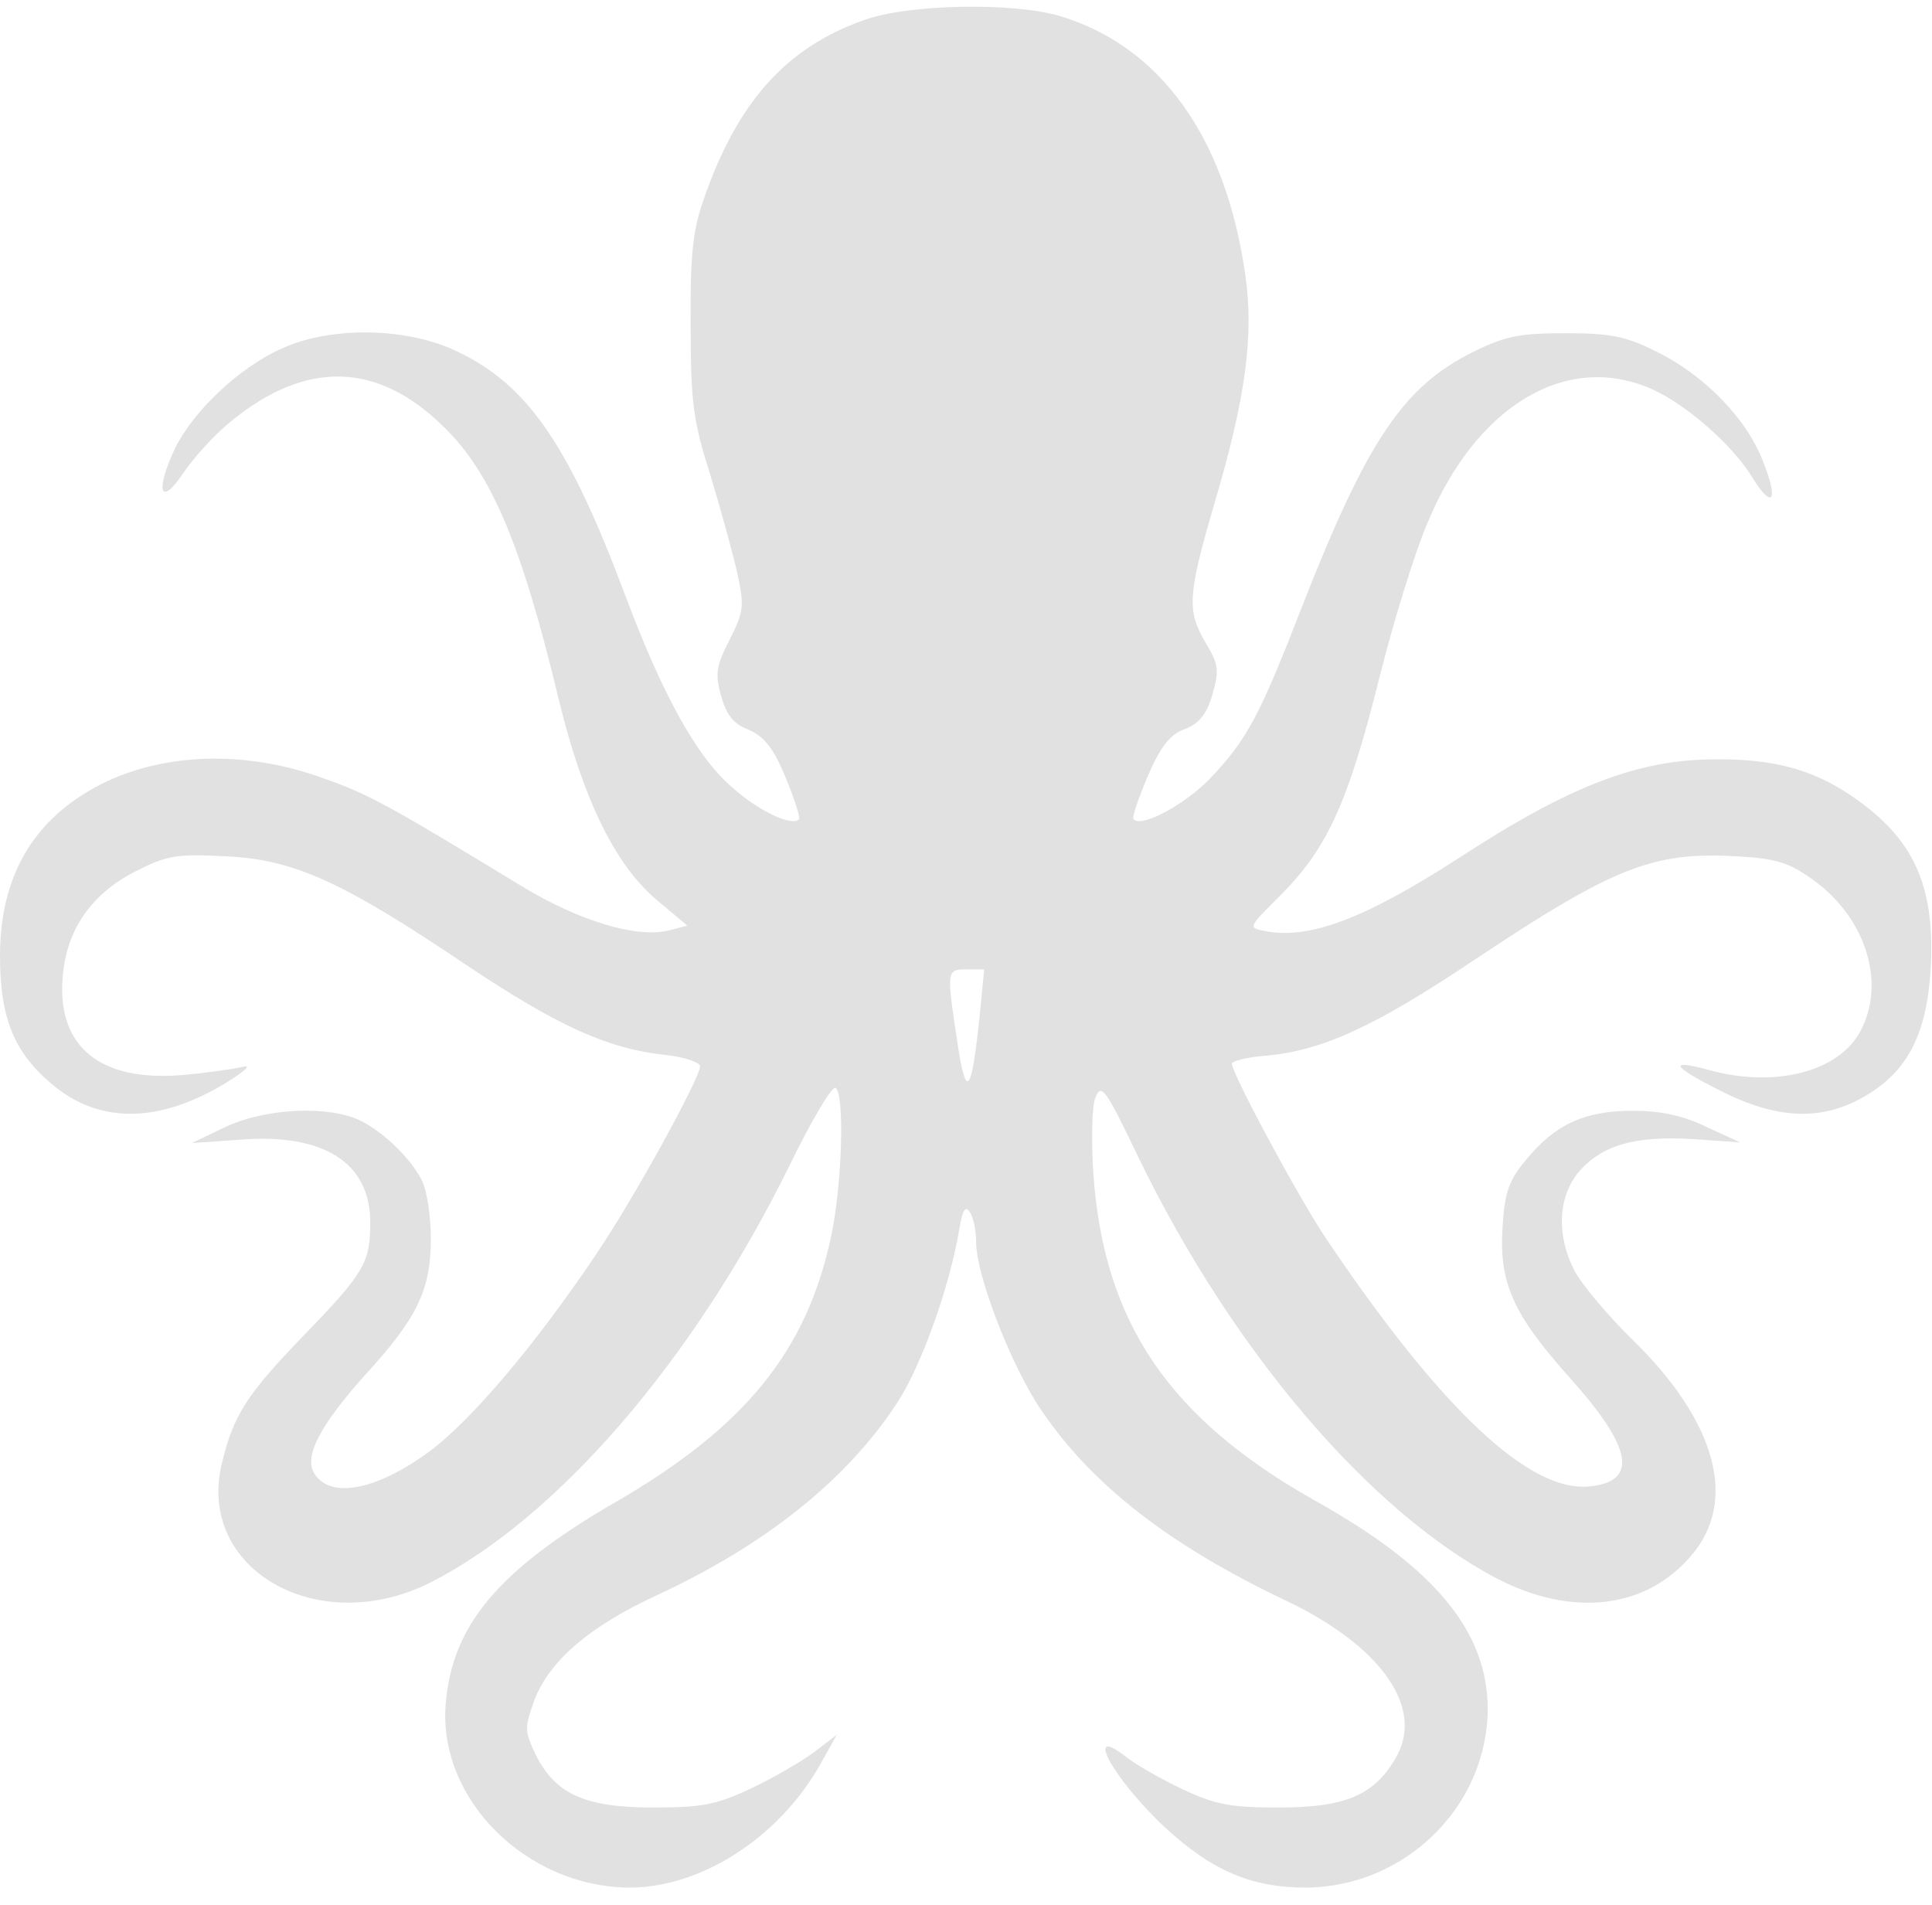 <?xml version="1.0" standalone="no"?>
<!DOCTYPE svg PUBLIC "-//W3C//DTD SVG 20010904//EN"
 "http://www.w3.org/TR/2001/REC-SVG-20010904/DTD/svg10.dtd">
<svg version="1.0" xmlns="http://www.w3.org/2000/svg"
 width="287pt" height="283pt" viewBox="0 0 287 283"
 preserveAspectRatio="xMidYMid meet">

<g transform="translate(0,283) scale(0.1,-0.1)"
fill="#e1e1e1" stroke="none">
<path d="M1283 2800 c-116 -41 -189 -123 -239 -270 -15 -43 -19 -83 -18 -185
0 -114 4 -141 29 -220 15 -49 33 -115 40 -145 11 -51 10 -58 -11 -100 -20 -39
-22 -51 -13 -83 8 -29 18 -42 41 -51 23 -10 37 -27 55 -71 13 -31 22 -59 20
-62 -11 -11 -60 12 -100 48 -52 45 -102 135 -158 284 -83 222 -144 312 -248
362 -74 37 -190 39 -263 5 -63 -28 -131 -93 -158 -148 -30 -64 -22 -88 12 -37
15 22 46 57 71 77 111 91 217 89 315 -7 72 -69 117 -177 172 -406 36 -148 84
-247 147 -299 l44 -37 -27 -7 c-47 -12 -132 13 -218 65 -194 118 -227 137
-296 161 -115 42 -237 38 -330 -9 -100 -51 -150 -136 -150 -255 0 -90 20 -141
73 -187 71 -63 161 -63 262 -2 29 18 40 28 25 24 -14 -3 -54 -9 -90 -12 -121
-10 -185 42 -177 144 5 71 42 125 109 159 45 23 61 26 132 22 101 -4 174 -37
358 -161 136 -91 211 -125 296 -134 28 -3 52 -11 52 -17 -1 -19 -98 -196 -155
-280 -90 -134 -185 -246 -247 -292 -79 -58 -147 -71 -171 -33 -16 25 8 71 74
145 79 86 99 128 99 204 0 34 -6 73 -14 88 -19 36 -65 78 -99 91 -50 19 -137
13 -192 -13 l-50 -24 71 5 c125 10 194 -34 194 -123 0 -60 -9 -75 -100 -169
-83 -86 -103 -117 -120 -187 -40 -158 141 -263 309 -179 189 96 391 330 533
618 33 68 64 120 69 117 14 -8 10 -142 -6 -219 -36 -171 -127 -284 -320 -396
-175 -101 -244 -184 -253 -301 -11 -141 120 -271 273 -272 107 0 223 75 284
184 l24 43 -34 -26 c-19 -14 -62 -39 -94 -54 -51 -24 -73 -28 -145 -28 -101 0
-145 20 -174 78 -17 36 -17 40 -2 82 23 59 82 109 181 155 162 75 282 171 357
285 37 56 79 175 93 259 5 29 9 36 16 25 5 -8 9 -27 9 -44 0 -50 53 -186 97
-250 75 -111 191 -201 364 -283 142 -68 206 -160 162 -234 -32 -55 -75 -73
-173 -73 -72 0 -94 4 -143 27 -32 15 -70 37 -84 48 -65 51 -19 -33 57 -104 69
-64 128 -90 210 -90 147 1 269 120 270 265 0 115 -78 210 -255 309 -219 123
-316 266 -331 489 -3 47 -2 97 3 110 9 23 15 14 65 -90 139 -286 343 -525 532
-624 112 -58 222 -45 289 35 69 81 36 199 -88 320 -37 36 -75 82 -86 102 -27
53 -25 109 6 147 35 40 83 54 169 49 l71 -5 -50 23 c-35 17 -68 24 -110 24
-72 0 -116 -21 -159 -74 -25 -30 -31 -48 -34 -100 -5 -82 15 -128 102 -225 91
-102 100 -152 27 -159 -89 -9 -220 114 -391 368 -41 61 -140 245 -140 260 0 4
24 10 53 12 82 8 159 43 304 140 210 140 268 163 392 156 58 -3 78 -9 113 -34
82 -58 112 -160 68 -232 -35 -56 -128 -78 -223 -51 -60 16 -53 5 18 -31 85
-43 151 -46 216 -8 63 37 91 92 97 188 7 125 -25 195 -118 258 -57 39 -117 55
-202 54 -114 0 -216 -39 -380 -146 -141 -91 -223 -122 -289 -109 -26 5 -25 5
26 56 67 68 98 136 144 320 21 84 53 187 71 229 73 177 209 257 336 199 50
-23 116 -81 145 -127 31 -51 42 -41 19 18 -24 65 -88 131 -160 166 -46 23 -68
27 -135 27 -67 0 -89 -4 -137 -28 -103 -51 -157 -131 -253 -376 -64 -165 -82
-199 -138 -258 -37 -38 -101 -73 -113 -60 -3 2 7 31 21 64 19 44 33 62 55 70
21 8 32 21 41 51 10 36 10 44 -10 77 -28 48 -27 70 13 207 46 155 59 249 46
339 -29 205 -126 340 -275 385 -70 21 -227 18 -292 -6z m172 -1482 c-12 -114
-20 -123 -33 -35 -16 106 -16 107 14 107 l26 0 -7 -72z"/>
</g>
</svg>
